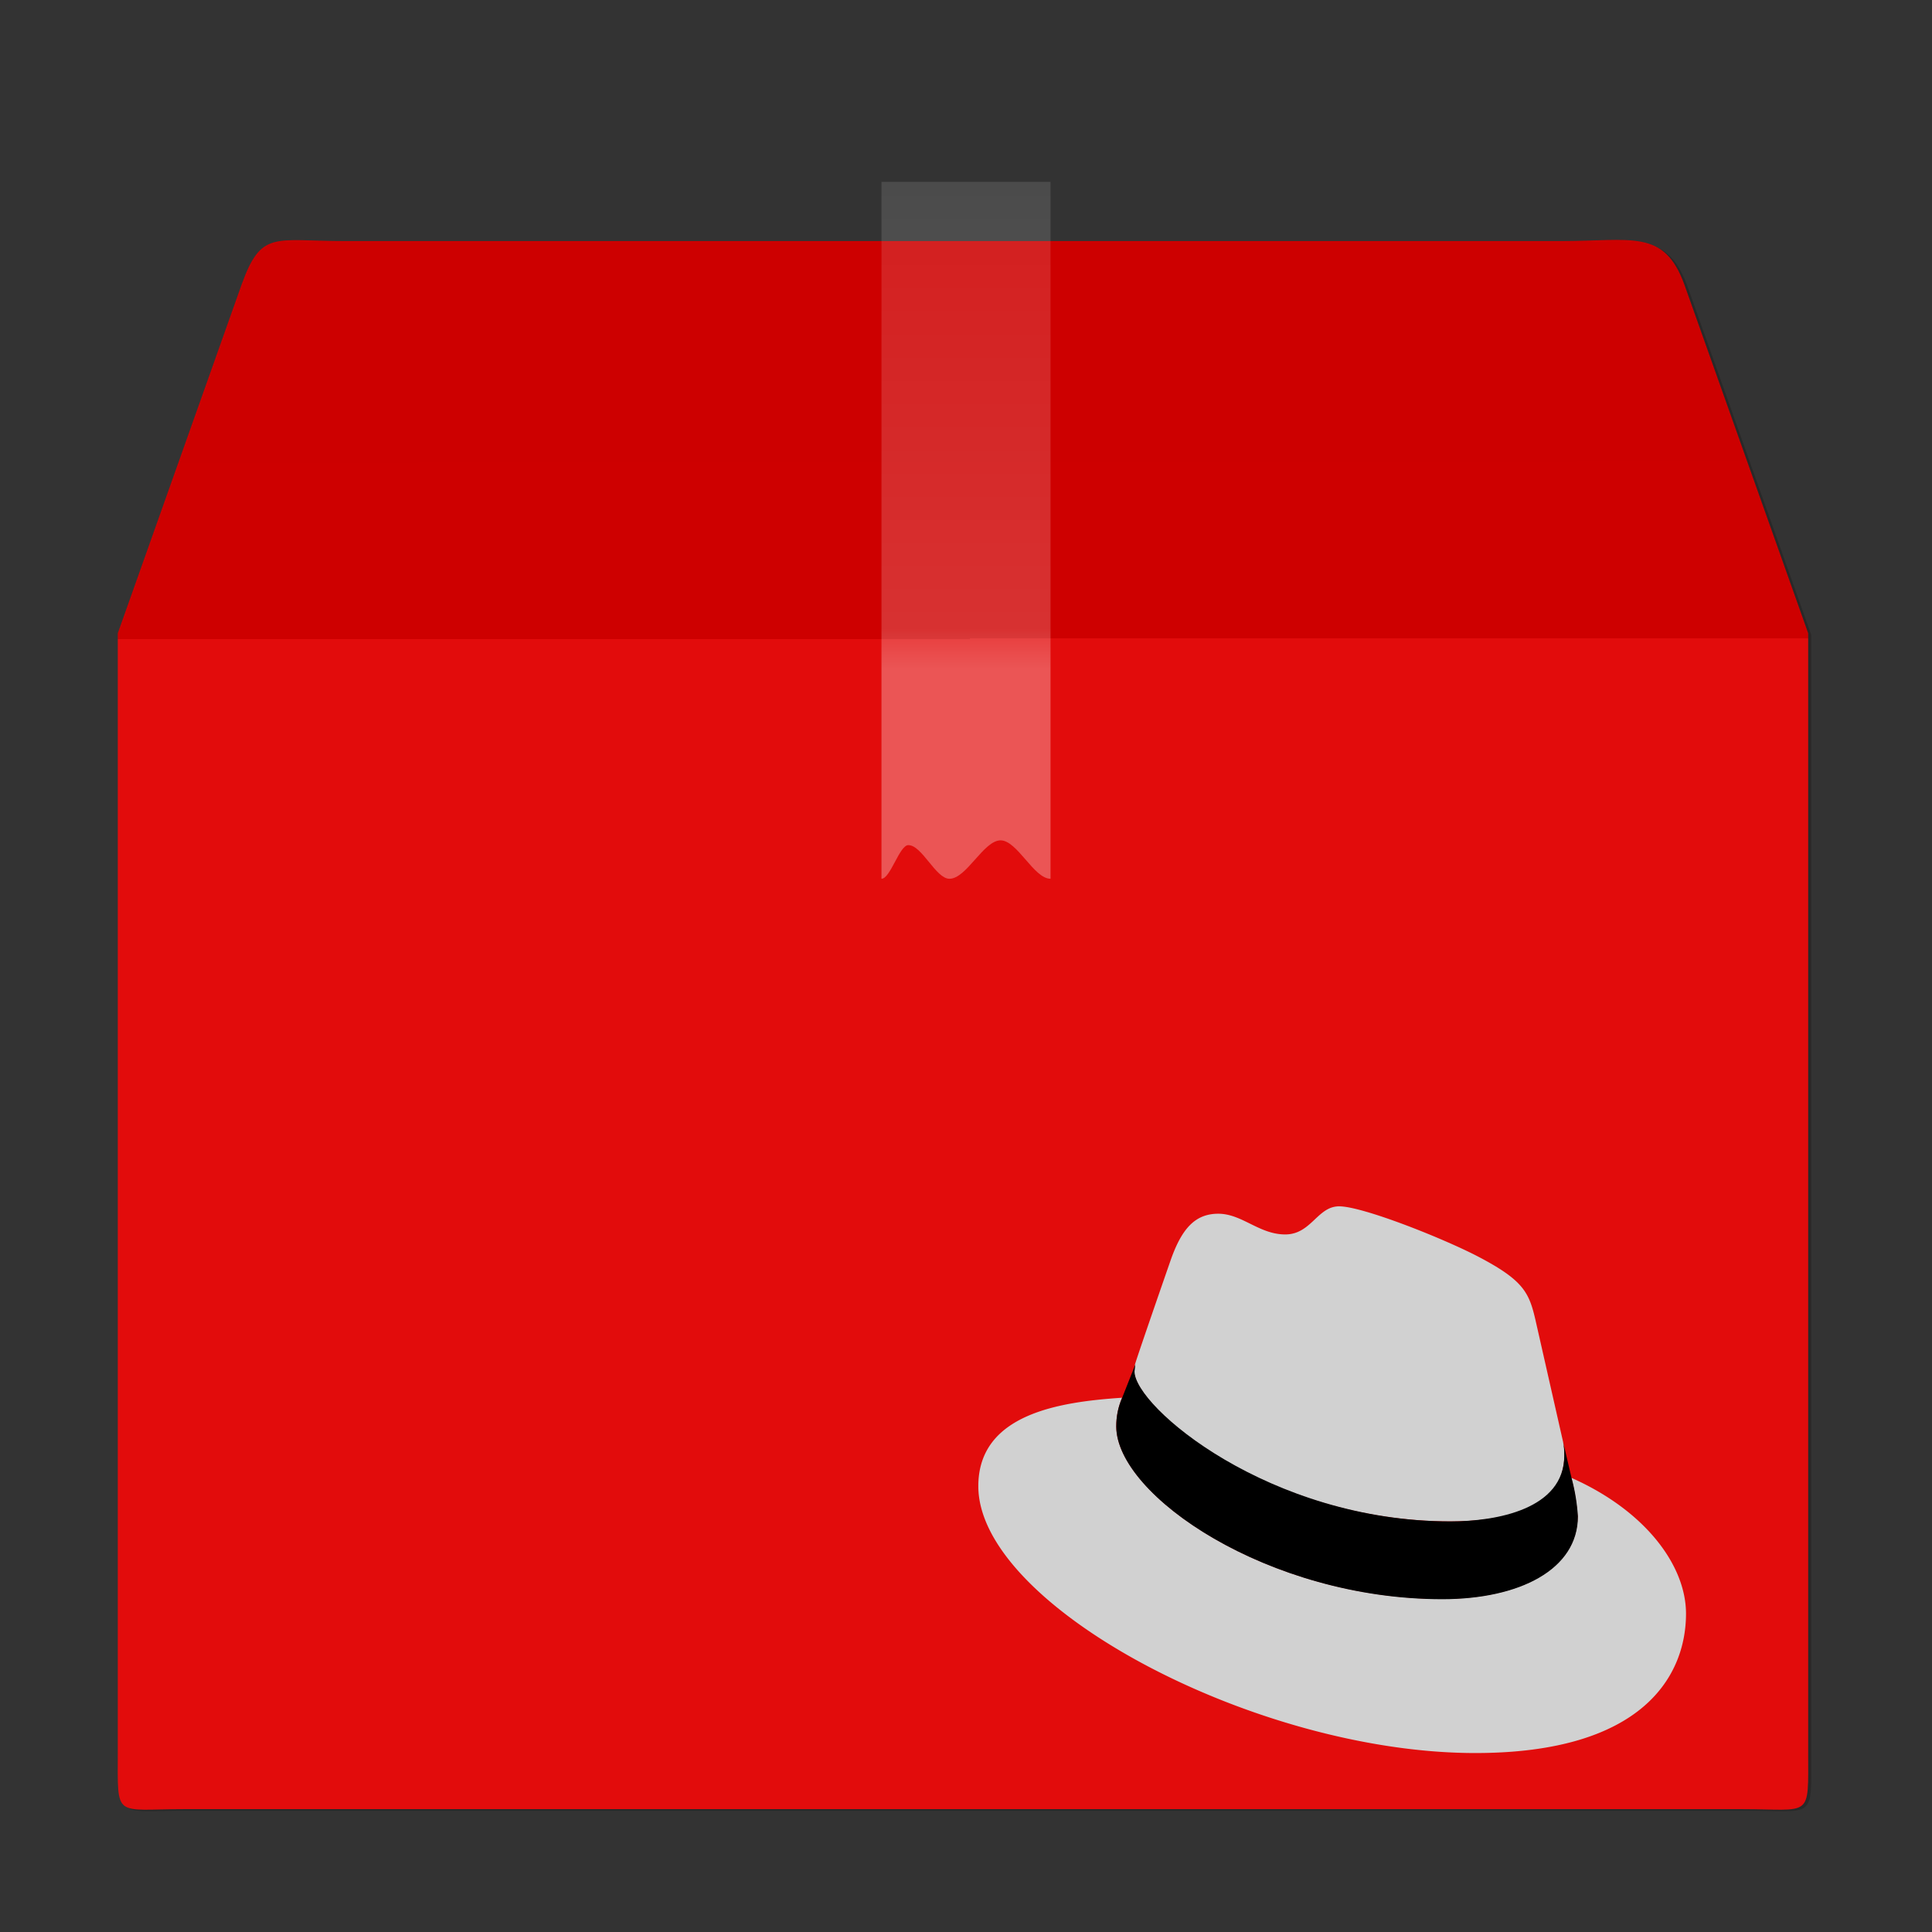 <?xml version="1.0" encoding="UTF-8" standalone="no"?>
<svg
   height="32"
   version="1"
   viewBox="0 0 32 32"
   width="32"
   id="svg97"
   sodipodi:docname="application-x-rpm2.svg"
   inkscape:version="1.2.2 (b0a8486541, 2022-12-01)"
   xmlns:inkscape="http://www.inkscape.org/namespaces/inkscape"
   xmlns:sodipodi="http://sodipodi.sourceforge.net/DTD/sodipodi-0.dtd"
   xmlns:xlink="http://www.w3.org/1999/xlink"
   xmlns="http://www.w3.org/2000/svg"
   xmlns:svg="http://www.w3.org/2000/svg"
   xmlns:rdf="http://www.w3.org/1999/02/22-rdf-syntax-ns#"
   xmlns:cc="http://creativecommons.org/ns#"
   xmlns:dc="http://purl.org/dc/elements/1.1/">
  <rect x="0" y="0" width="32" height="32" fill="#333333" stroke="none"/>
  <sodipodi:namedview
     pagecolor="#ffffff"
     bordercolor="#666666"
     borderopacity="1"
     objecttolerance="10"
     gridtolerance="10"
     guidetolerance="10"
     inkscape:pageopacity="0"
     inkscape:pageshadow="2"
     inkscape:window-width="2560"
     inkscape:window-height="1359"
     id="namedview99"
     showgrid="false"
     inkscape:zoom="9.8333335"
     inkscape:cx="-25.067796"
     inkscape:cy="19.372881"
     inkscape:window-x="0"
     inkscape:window-y="0"
     inkscape:window-maximized="1"
     inkscape:current-layer="g95"
     inkscape:showpageshadow="2"
     inkscape:pagecheckerboard="0"
     inkscape:deskcolor="#d1d1d1" />
  <title
     id="title2">
        elementary Icon Template
    </title>
  <defs
     id="defs75">
    <linearGradient
       id="linearGradient4728">
      <stop
         id="stop4720"
         stop-color="#ee0000"
         offset="0"
         style="stop-color:#cd0000;stop-opacity:1;" />
      <stop
         id="stop4722"
         stop-color="#ee0000"
         offset="0.231"
         style="stop-color:#ce0000;stop-opacity:1;" />
      <stop
         id="stop4724"
         stop-color="#ee0000"
         offset="0.231"
         style="stop-color:#e20c0c;stop-opacity:1;" />
      <stop
         id="stop4726"
         stop-color="#ee0000"
         offset="1"
         style="stop-color:#e20c0c;stop-opacity:1;" />
    </linearGradient>
    <linearGradient
       id="f">
      <stop
         offset="0"
         stop-color="#ee0000"
         id="stop4" />
      <stop
         offset=".239"
         stop-color="#ee0000"
         id="stop6" />
      <stop
         offset=".276"
         stop-color="#ee0000"
         id="stop8" />
      <stop
         offset="1"
         stop-color="#ee0000"
         id="stop10" />
    </linearGradient>
    <linearGradient
       id="g">
      <stop
         offset="0"
         id="stop13" />
      <stop
         offset="1"
         stop-opacity="0"
         id="stop15" />
    </linearGradient>
    <linearGradient
       id="a">
      <stop
         offset="0"
         stop-color="#fff"
         id="stop18" />
      <stop
         offset=".084"
         stop-color="#fff"
         stop-opacity=".235"
         id="stop20" />
      <stop
         offset=".951"
         stop-color="#fff"
         stop-opacity=".157"
         id="stop22" />
      <stop
         offset="1"
         stop-color="#fff"
         stop-opacity=".392"
         id="stop24" />
    </linearGradient>
    <linearGradient
       id="b">
      <stop
         offset="0"
         stop-color="#fff"
         id="stop27" />
      <stop
         offset=".036"
         stop-color="#fff"
         stop-opacity=".235"
         id="stop29" />
      <stop
         offset=".951"
         stop-color="#fff"
         stop-opacity=".157"
         id="stop31" />
      <stop
         offset="1"
         stop-color="#fff"
         stop-opacity=".392"
         id="stop33" />
    </linearGradient>
    <linearGradient
       id="c">
      <stop
         offset="0"
         stop-color="#fff"
         id="stop36" />
      <stop
         offset=".302"
         stop-color="#fff"
         id="stop38" />
      <stop
         offset="0.36"
         stop-color="#fff"
         stop-opacity=".643"
         id="stop40" />
      <stop
         offset="1"
         stop-color="#fff"
         stop-opacity=".391"
         id="stop42" />
    </linearGradient>
    <linearGradient
       id="e">
      <stop
         offset="0"
         stop-color="#ee0000"
         id="stop45" />
      <stop
         offset="0.231"
         stop-color="#ee0000"
         id="stop47" />
      <stop
         offset="0.231"
         stop-color="#ee0000"
         id="stop49" />
      <stop
         offset="1"
         stop-color="#ee0000"
         id="stop51" />
    </linearGradient>
    <linearGradient
       id="h">
      <stop
         offset="0"
         stop-opacity="0"
         id="stop54" />
      <stop
         offset=".5"
         id="stop56" />
      <stop
         offset="1"
         stop-opacity="0"
         id="stop58" />
    </linearGradient>
    <linearGradient
       id="d">
      <stop
         offset="0"
         stop-color="#fff"
         stop-opacity="0"
         id="stop61" />
      <stop
         offset="1"
         stop-color="#fff"
         stop-opacity="0"
         id="stop63" />
    </linearGradient>
    <linearGradient
       gradientTransform="matrix(1.054,0,0,0.216,126.703,171.31)"
       gradientUnits="userSpaceOnUse"
       xlink:href="#a"
       id="p"
       x1="24"
       x2="24"
       y1="7.347"
       y2="43" />
    <linearGradient
       gradientTransform="matrix(1.054,0,0,0.703,126.703,176.635)"
       gradientUnits="userSpaceOnUse"
       xlink:href="#b"
       id="o"
       x1="24"
       x2="24"
       y1="5.564"
       y2="43" />
    <linearGradient
       gradientTransform="matrix(0.7,0,0,0.825,127.2,175.416)"
       gradientUnits="userSpaceOnUse"
       xlink:href="#c"
       id="n"
       x1="26"
       x2="26"
       y1="22"
       y2="8" />
    <linearGradient
       gradientTransform="matrix(1.282,0,0,1.175,121.93,157.697)"
       gradientUnits="userSpaceOnUse"
       xlink:href="#d"
       id="m"
       x1="23.452"
       x2="43.007"
       y1="30.555"
       y2="45.934" />
    <linearGradient
       gradientTransform="matrix(0.876,0,0,1.124,123.417,165.825)"
       gradientUnits="userSpaceOnUse"
       xlink:href="#linearGradient4728"
       id="l"
       x1="23.359"
       x2="23.371"
       y1="15.934"
       y2="38.453" />
    <linearGradient
       gradientTransform="translate(128,163)"
       gradientUnits="userSpaceOnUse"
       xlink:href="#f"
       id="q"
       x1="15.464"
       x2="15.464"
       y1="7.976"
       y2="45.042" />
    <radialGradient
       cx="5"
       cy="41.5"
       fx="5"
       fy="41.5"
       gradientTransform="matrix(0.401,0,0,1.2,169.994,-254.8)"
       gradientUnits="userSpaceOnUse"
       xlink:href="#g"
       id="k"
       r="5" />
    <linearGradient
       gradientTransform="matrix(1.744,0,0,1.091,111.07,160.818)"
       gradientUnits="userSpaceOnUse"
       xlink:href="#h"
       id="j"
       x1="17.554"
       x2="17.554"
       y1="46"
       y2="35" />
    <radialGradient
       cx="5"
       cy="41.5"
       fx="5"
       fy="41.5"
       gradientTransform="matrix(0.401,0,0,1.2,-134.006,-254.8)"
       gradientUnits="userSpaceOnUse"
       xlink:href="#g"
       id="i"
       r="5" />
    <linearGradient
       gradientTransform="matrix(1.251,0,0,1.556,75.583,130.054)"
       gradientUnits="userSpaceOnUse"
       xlink:href="#e"
       id="l-7"
       x1="23.359"
       x2="23.371"
       y1="15.934"
       y2="38.453" />
  </defs>
  <g
     transform="translate(-128,-179)"
     id="g95">
    <path
       d="m 133.765,183.02 h 20.142 c 1.176,0 1.705,-0.207 2.043,0.722 l 2.05,5.773 V 208.041 c 0,1.121 0.07,0.95 -1.106,0.95 H 131.106 c -1.176,0 -1.105,0.171 -1.105,-0.95 v -18.527 l 2.05,-5.773 c 0.328,-0.909 0.539,-0.722 1.714,-0.722 z"
       display="block"
       overflow="visible"
       style="display:block;overflow:visible;opacity:0.2;fill:#000000;fill-opacity:1;stroke-width:0.702;marker:none"
       id="path83-5"
       inkscape:connector-curvature="0" />
    <path
       d="m 133.714,182.993 h 20.142 c 1.176,0 1.705,-0.207 2.043,0.722 l 2.05,5.773 v 18.527 c 0,1.121 0.07,0.95 -1.106,0.95 h -25.787 c -1.176,0 -1.105,0.171 -1.105,-0.95 v -18.527 l 2.05,-5.773 c 0.328,-0.909 0.539,-0.722 1.714,-0.722 z"
       display="block"
       overflow="visible"
       style="display:block;overflow:visible;fill:url(#l);stroke-width:0.702;marker:none"
       id="path83"
       inkscape:connector-curvature="0" />
    <g
       transform="matrix(0.048,0,0,0.049,142.86,197.687)"
       id="g910"
       style="stroke-width:0.855">
      <path
         style="fill:#d1d1d1;fill-opacity:1;stroke-width:0.855"
         inkscape:connector-curvature="0"
         class="hat"
         d="m 230.2,110.6 c 0.1,-1.6 -0.1,-3.1 -0.4,-4.5 L 220.2,64.6 C 218,55.4 216,51.3 200.1,43.2 187.6,36.9 160.5,26.4 152.5,26.4 c -7.5,0 -9.6,9.5 -18.6,9.5 -9,0 -14.9,-7 -23.1,-7 -8.1,0 -12.7,5.2 -16.5,15.9 0,0 -10.8,30.4 -12.2,34.9 -0.2,0.8 -0.3,1.6 -0.3,2.5 0,11.8 45.8,50.7 109,50.7 16,0 39.4,-3.2 39.4,-22.3 z m 2.4,7.5 a 72,72 0 0 1 2.2,13 c 0,18 -20.2,28 -46.8,28 -60,0 -112.4,-35.1 -112.4,-58.4 0,-3.3 0.7,-6.5 2,-9.6 C 56.2,92.5 28,96.5 28,121 c 0,40.4 95.6,90.2 171.5,90.2 58,0 72.7,-26.3 72.7,-47.1 0,-16.3 -14,-34.8 -39.5,-45.9"
         id="path893" />
      <path
         style="fill:#000000;stroke-width:0.855"
         inkscape:connector-curvature="0"
         class="band"
         d="m 232.7,118.2 c 1.2,4.3 1.9,8.6 2.2,13 0,18 -20.2,28 -46.8,28 -60,0 -112.5,-35.1 -112.5,-58.4 0,-3.3 0.6,-6.5 2,-9.6 l 4.6,-11.4 -0.3,2.4 c 0,11.9 46.6,50.7 109,50.7 15.9,0 39.3,-4.1 39.3,-22.3 0,-1.6 -0.1,-3.1 -0.4,-4.5 z"
         id="path895" />
    </g>
    <path
       d="m 142.6,182.012 h 2.8 v 11.543 c -0.276,0 -0.551,-0.636 -0.827,-0.636 -0.282,0 -0.564,0.636 -0.847,0.636 -0.227,0 -0.454,-0.557 -0.681,-0.557 -0.148,0 -0.297,0.557 -0.445,0.557 z"
       overflow="visible"
       style="overflow:visible;opacity:0.3;fill:url(#n);stroke-width:0.76;marker:none"
       id="path87"
       inkscape:connector-curvature="0" />
  </g>
</svg>
